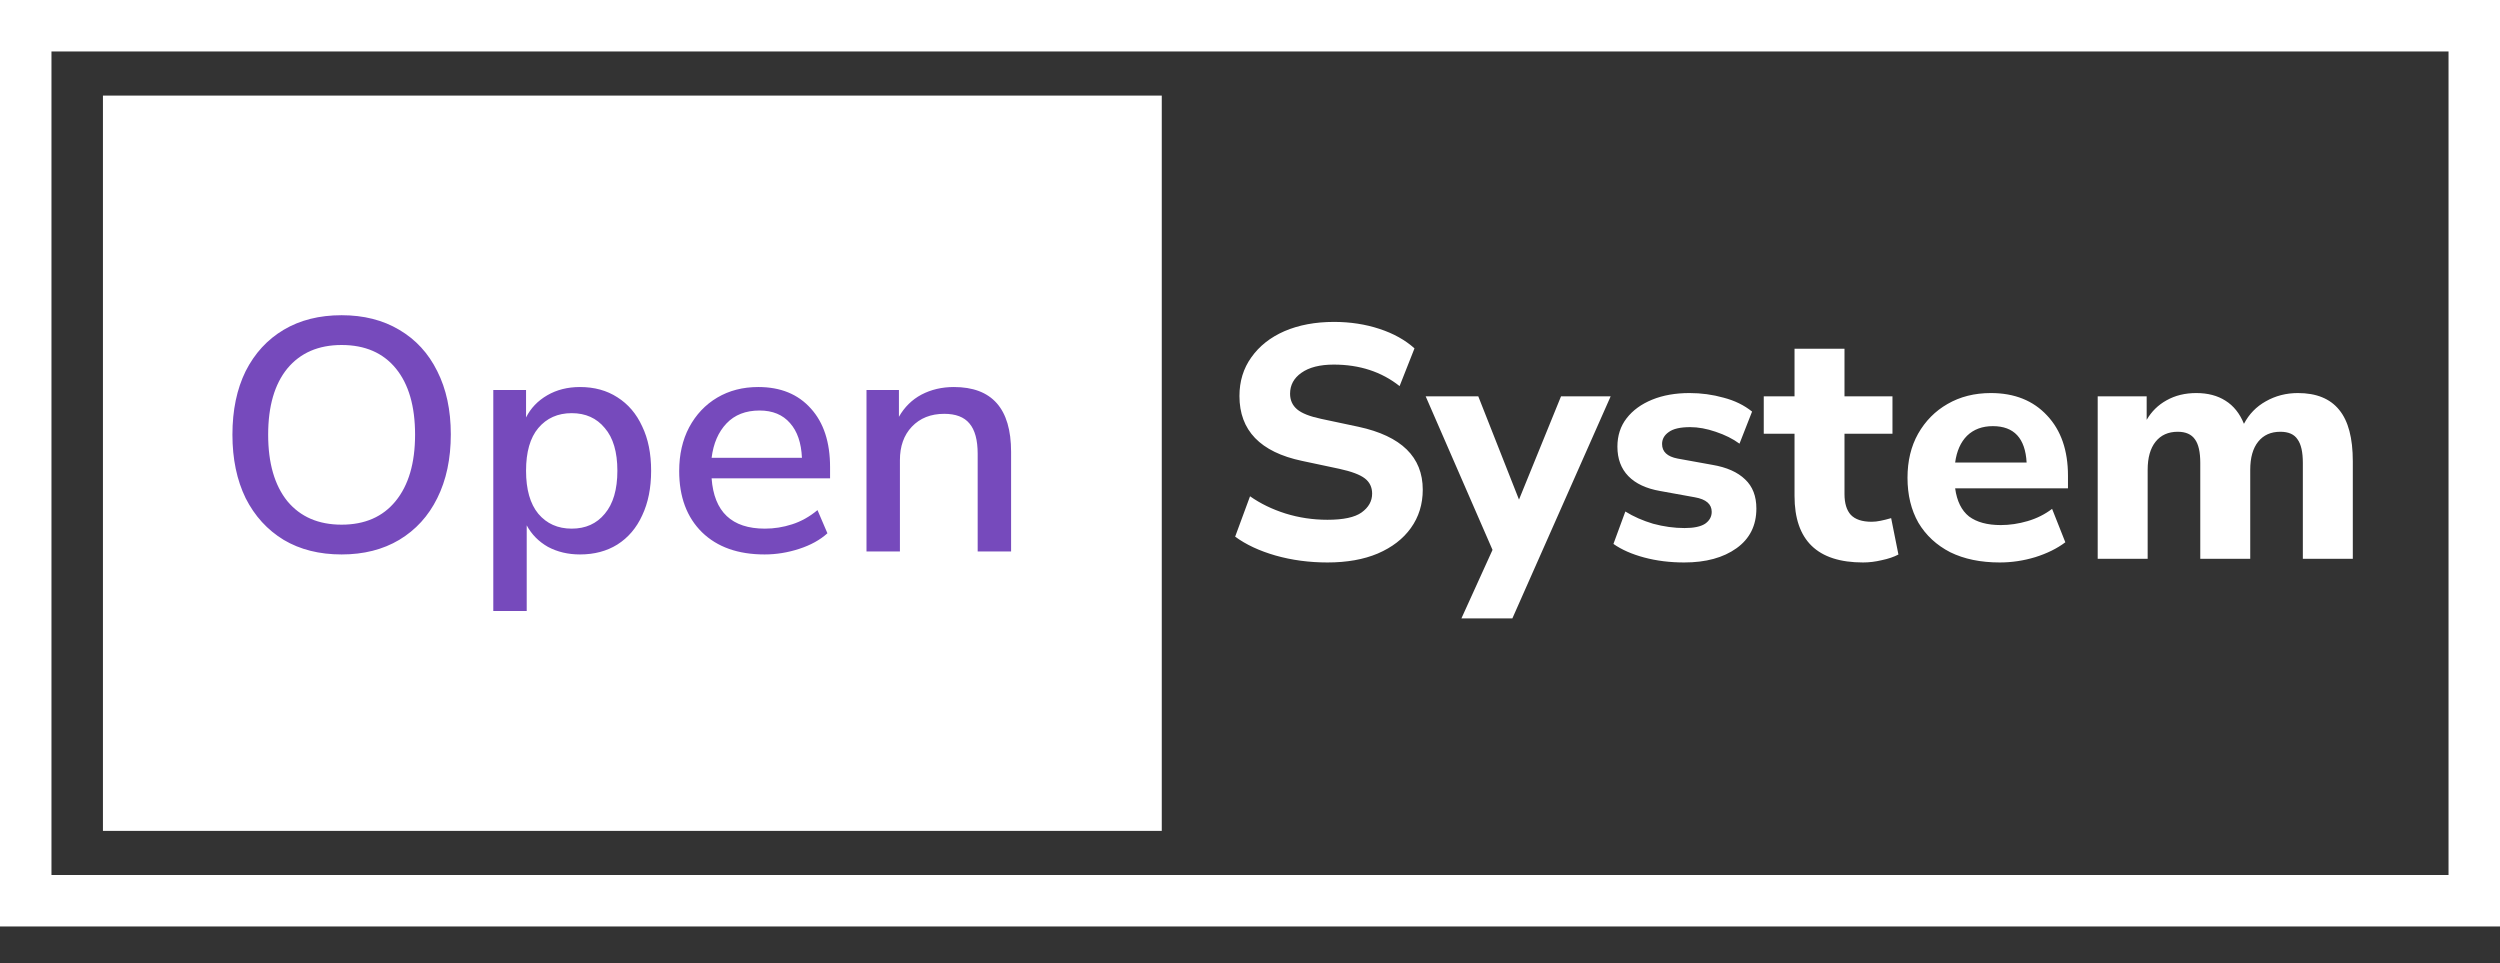 <svg width="340" height="131" viewBox="0 0 340 131" fill="none" xmlns="http://www.w3.org/2000/svg">
<rect x="0" y="0" width="340" height="131" fill="#333333" stroke="none"/>
<rect x="3.5" y="3.5" width="333" height="119" stroke="white" stroke-width="7"/>
<path d="M180.535 76.495C178.045 76.495 175.69 76.18 173.47 75.55C171.28 74.92 169.45 74.065 167.98 72.985L170.005 67.495C171.415 68.485 173.02 69.265 174.82 69.835C176.65 70.405 178.555 70.69 180.535 70.69C182.695 70.69 184.24 70.36 185.17 69.7C186.13 69.01 186.61 68.155 186.61 67.135C186.61 66.265 186.28 65.575 185.62 65.065C184.96 64.555 183.805 64.12 182.155 63.76L177.07 62.68C171.4 61.48 168.565 58.54 168.565 53.86C168.565 51.85 169.105 50.095 170.185 48.595C171.265 47.065 172.765 45.88 174.685 45.04C176.635 44.2 178.885 43.78 181.435 43.78C183.625 43.78 185.68 44.095 187.6 44.725C189.52 45.355 191.11 46.24 192.37 47.38L190.345 52.51C187.885 50.56 184.9 49.585 181.39 49.585C179.5 49.585 178.03 49.96 176.98 50.71C175.96 51.43 175.45 52.375 175.45 53.545C175.45 54.415 175.765 55.12 176.395 55.66C177.025 56.2 178.12 56.635 179.68 56.965L184.765 58.045C190.585 59.305 193.495 62.155 193.495 66.595C193.495 68.575 192.955 70.315 191.875 71.815C190.825 73.285 189.325 74.44 187.375 75.28C185.455 76.09 183.175 76.495 180.535 76.495ZM198.753 84.1L202.983 74.785L193.893 53.905H201.048L206.583 67.945L212.298 53.905H219.048L205.683 84.1H198.753ZM229.057 76.495C227.107 76.495 225.292 76.27 223.612 75.82C221.932 75.37 220.537 74.755 219.427 73.975L221.047 69.565C222.157 70.255 223.417 70.81 224.827 71.23C226.267 71.62 227.692 71.815 229.102 71.815C230.362 71.815 231.292 71.62 231.892 71.23C232.492 70.81 232.792 70.27 232.792 69.61C232.792 68.56 232.027 67.9 230.497 67.63L225.772 66.775C223.882 66.445 222.442 65.77 221.452 64.75C220.462 63.73 219.967 62.395 219.967 60.745C219.967 59.245 220.387 57.955 221.227 56.875C222.067 55.795 223.222 54.955 224.692 54.355C226.162 53.755 227.857 53.455 229.777 53.455C231.367 53.455 232.912 53.665 234.412 54.085C235.912 54.475 237.202 55.105 238.282 55.975L236.572 60.34C235.672 59.68 234.592 59.14 233.332 58.72C232.102 58.3 230.947 58.09 229.867 58.09C228.517 58.09 227.542 58.315 226.942 58.765C226.342 59.185 226.042 59.725 226.042 60.385C226.042 61.435 226.747 62.095 228.157 62.365L232.882 63.22C234.832 63.55 236.317 64.21 237.337 65.2C238.357 66.16 238.867 67.48 238.867 69.16C238.867 71.47 237.967 73.27 236.167 74.56C234.367 75.85 231.997 76.495 229.057 76.495ZM253.371 76.495C247.161 76.495 244.056 73.48 244.056 67.45V58.99H239.871V53.905H244.056V47.425H250.851V53.905H257.376V58.99H250.851V67.18C250.851 68.44 251.136 69.385 251.706 70.015C252.306 70.645 253.251 70.96 254.541 70.96C254.931 70.96 255.336 70.915 255.756 70.825C256.206 70.735 256.686 70.615 257.196 70.465L258.186 75.415C257.556 75.745 256.806 76 255.936 76.18C255.066 76.39 254.211 76.495 253.371 76.495ZM271.975 76.495C269.365 76.495 267.115 76.03 265.225 75.1C263.365 74.14 261.925 72.805 260.905 71.095C259.915 69.355 259.42 67.315 259.42 64.975C259.42 62.695 259.9 60.7 260.86 58.99C261.85 57.25 263.185 55.9 264.865 54.94C266.575 53.95 268.54 53.455 270.76 53.455C273.97 53.455 276.52 54.475 278.41 56.515C280.3 58.525 281.245 61.255 281.245 64.705V66.415H265.9C266.14 68.155 266.77 69.43 267.79 70.24C268.84 71.02 270.28 71.41 272.11 71.41C273.31 71.41 274.525 71.23 275.755 70.87C276.985 70.51 278.095 69.955 279.085 69.205L280.885 73.75C279.775 74.59 278.41 75.265 276.79 75.775C275.2 76.255 273.595 76.495 271.975 76.495ZM271.03 57.955C269.59 57.955 268.42 58.39 267.52 59.26C266.65 60.13 266.11 61.345 265.9 62.905H275.62C275.44 59.605 273.91 57.955 271.03 57.955ZM285.287 76V53.905H291.947V57.1C292.607 55.96 293.507 55.075 294.647 54.445C295.817 53.785 297.167 53.455 298.697 53.455C300.257 53.455 301.577 53.8 302.657 54.49C303.767 55.18 304.607 56.23 305.177 57.64C305.867 56.32 306.857 55.3 308.147 54.58C309.467 53.83 310.922 53.455 312.512 53.455C315.032 53.455 316.907 54.22 318.137 55.75C319.367 57.25 319.982 59.575 319.982 62.725V76H313.187V62.95C313.187 61.48 312.947 60.415 312.467 59.755C312.017 59.065 311.237 58.72 310.127 58.72C308.837 58.72 307.832 59.17 307.112 60.07C306.392 60.97 306.032 62.245 306.032 63.895V76H299.237V62.95C299.237 61.48 298.997 60.415 298.517 59.755C298.037 59.065 297.257 58.72 296.177 58.72C294.887 58.72 293.882 59.17 293.162 60.07C292.442 60.97 292.082 62.245 292.082 63.895V76H285.287Z" fill="white"/>
<rect x="14" y="13" width="144" height="100" fill="white"/>
<path d="M46.46 75.405C43.43 75.405 40.805 74.745 38.585 73.425C36.365 72.075 34.64 70.185 33.41 67.755C32.21 65.295 31.61 62.415 31.61 59.115C31.61 55.785 32.21 52.905 33.41 50.475C34.64 48.045 36.365 46.17 38.585 44.85C40.805 43.53 43.43 42.87 46.46 42.87C49.46 42.87 52.07 43.53 54.29 44.85C56.54 46.17 58.265 48.045 59.465 50.475C60.695 52.905 61.31 55.77 61.31 59.07C61.31 62.4 60.695 65.295 59.465 67.755C58.265 70.185 56.54 72.075 54.29 73.425C52.07 74.745 49.46 75.405 46.46 75.405ZM46.46 71.355C49.61 71.355 52.055 70.29 53.795 68.16C55.565 66 56.45 62.985 56.45 59.115C56.45 55.245 55.58 52.245 53.84 50.115C52.1 47.985 49.64 46.92 46.46 46.92C43.31 46.92 40.85 47.985 39.08 50.115C37.34 52.245 36.47 55.245 36.47 59.115C36.47 62.985 37.34 66 39.08 68.16C40.85 70.29 43.31 71.355 46.46 71.355ZM67.088 83.1V53.04H71.543V56.775C72.173 55.515 73.133 54.51 74.423 53.76C75.713 53.01 77.198 52.635 78.878 52.635C80.828 52.635 82.523 53.1 83.963 54.03C85.433 54.96 86.558 56.28 87.338 57.99C88.148 59.67 88.553 61.68 88.553 64.02C88.553 66.36 88.148 68.385 87.338 70.095C86.558 71.805 85.433 73.125 83.963 74.055C82.523 74.955 80.828 75.405 78.878 75.405C77.258 75.405 75.803 75.06 74.513 74.37C73.253 73.65 72.293 72.675 71.633 71.445V83.1H67.088ZM77.753 71.895C79.643 71.895 81.143 71.22 82.253 69.87C83.393 68.52 83.963 66.57 83.963 64.02C83.963 61.47 83.393 59.535 82.253 58.215C81.143 56.865 79.643 56.19 77.753 56.19C75.863 56.19 74.348 56.865 73.208 58.215C72.098 59.535 71.543 61.47 71.543 64.02C71.543 66.57 72.098 68.52 73.208 69.87C74.348 71.22 75.863 71.895 77.753 71.895ZM103.979 75.405C100.379 75.405 97.544 74.4 95.475 72.39C93.404 70.35 92.37 67.575 92.37 64.065C92.37 61.815 92.82 59.835 93.719 58.125C94.65 56.385 95.924 55.035 97.544 54.075C99.165 53.115 101.024 52.635 103.124 52.635C106.154 52.635 108.539 53.61 110.279 55.56C112.019 57.48 112.889 60.135 112.889 63.525V65.055H96.779C97.109 69.615 99.525 71.895 104.024 71.895C105.284 71.895 106.514 71.7 107.714 71.31C108.944 70.92 110.099 70.275 111.179 69.375L112.529 72.525C111.539 73.425 110.264 74.13 108.704 74.64C107.144 75.15 105.569 75.405 103.979 75.405ZM103.304 55.83C101.414 55.83 99.915 56.415 98.805 57.585C97.695 58.755 97.019 60.315 96.779 62.265H109.064C108.974 60.225 108.434 58.65 107.444 57.54C106.454 56.4 105.074 55.83 103.304 55.83ZM117.844 75V53.04H122.254V56.685C123.004 55.365 124.024 54.36 125.314 53.67C126.634 52.98 128.104 52.635 129.724 52.635C134.914 52.635 137.509 55.575 137.509 61.455V75H132.964V61.725C132.964 59.835 132.589 58.455 131.839 57.585C131.119 56.715 129.979 56.28 128.419 56.28C126.589 56.28 125.119 56.865 124.009 58.035C122.929 59.175 122.389 60.69 122.389 62.58V75H117.844Z" fill="#764ABC"/>
</svg>
